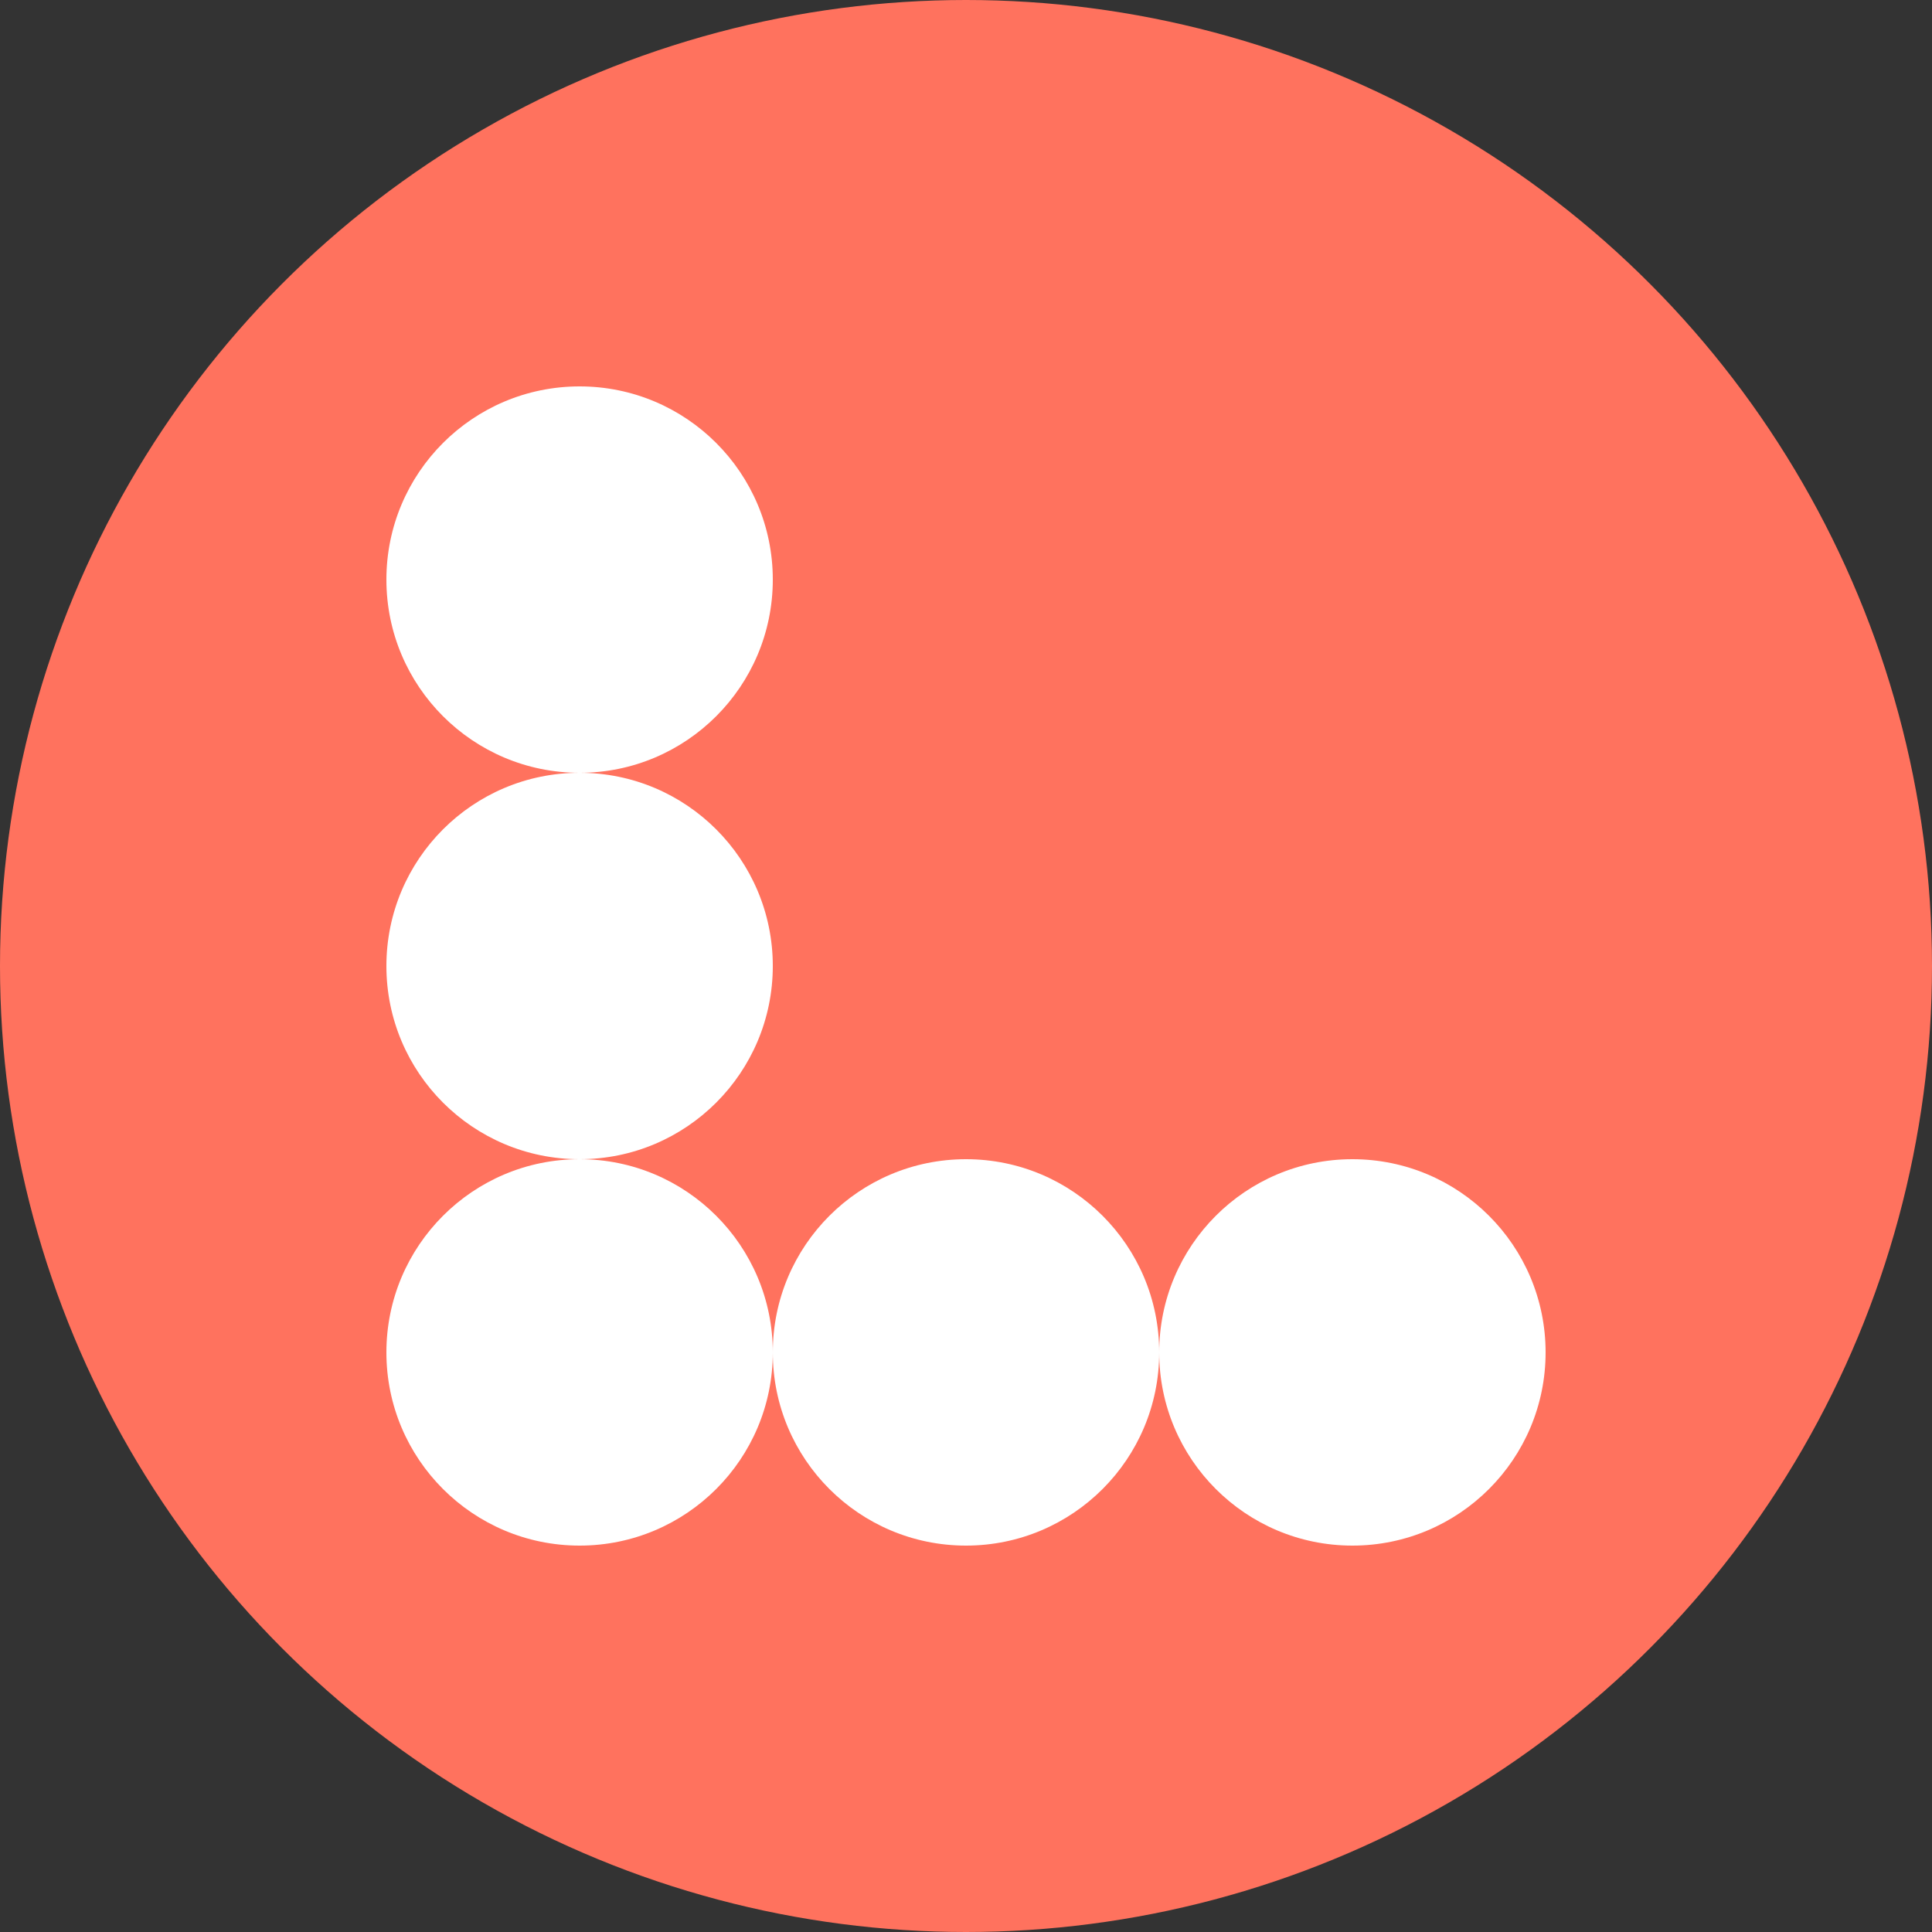 <?xml version="1.0" encoding="UTF-8" standalone="no"?>
<!DOCTYPE svg PUBLIC "-//W3C//DTD SVG 1.1//EN" "http://www.w3.org/Graphics/SVG/1.1/DTD/svg11.dtd">
<svg width="300" height="300" viewBox="0 0 300 300" xmlns="http://www.w3.org/2000/svg">
  <rect x="0" y="0" width="300" height="300" fill="#333333" stroke="none"/>
  <circle cx="150" cy="150" r="135" stroke="#FF725E" stroke-width="30" fill="#FF725E"/>
  <circle cx="90" cy="90" r="30" fill="#fff"/>
  <circle cx="90" cy="150" r="30" fill="#fff"/>
  <circle cx="90" cy="210" r="30" fill="#fff"/>
  <circle cx="150" cy="210" r="30" fill="#fff"/>
  <circle cx="210" cy="210" r="30" fill="#fff"/>
</svg>